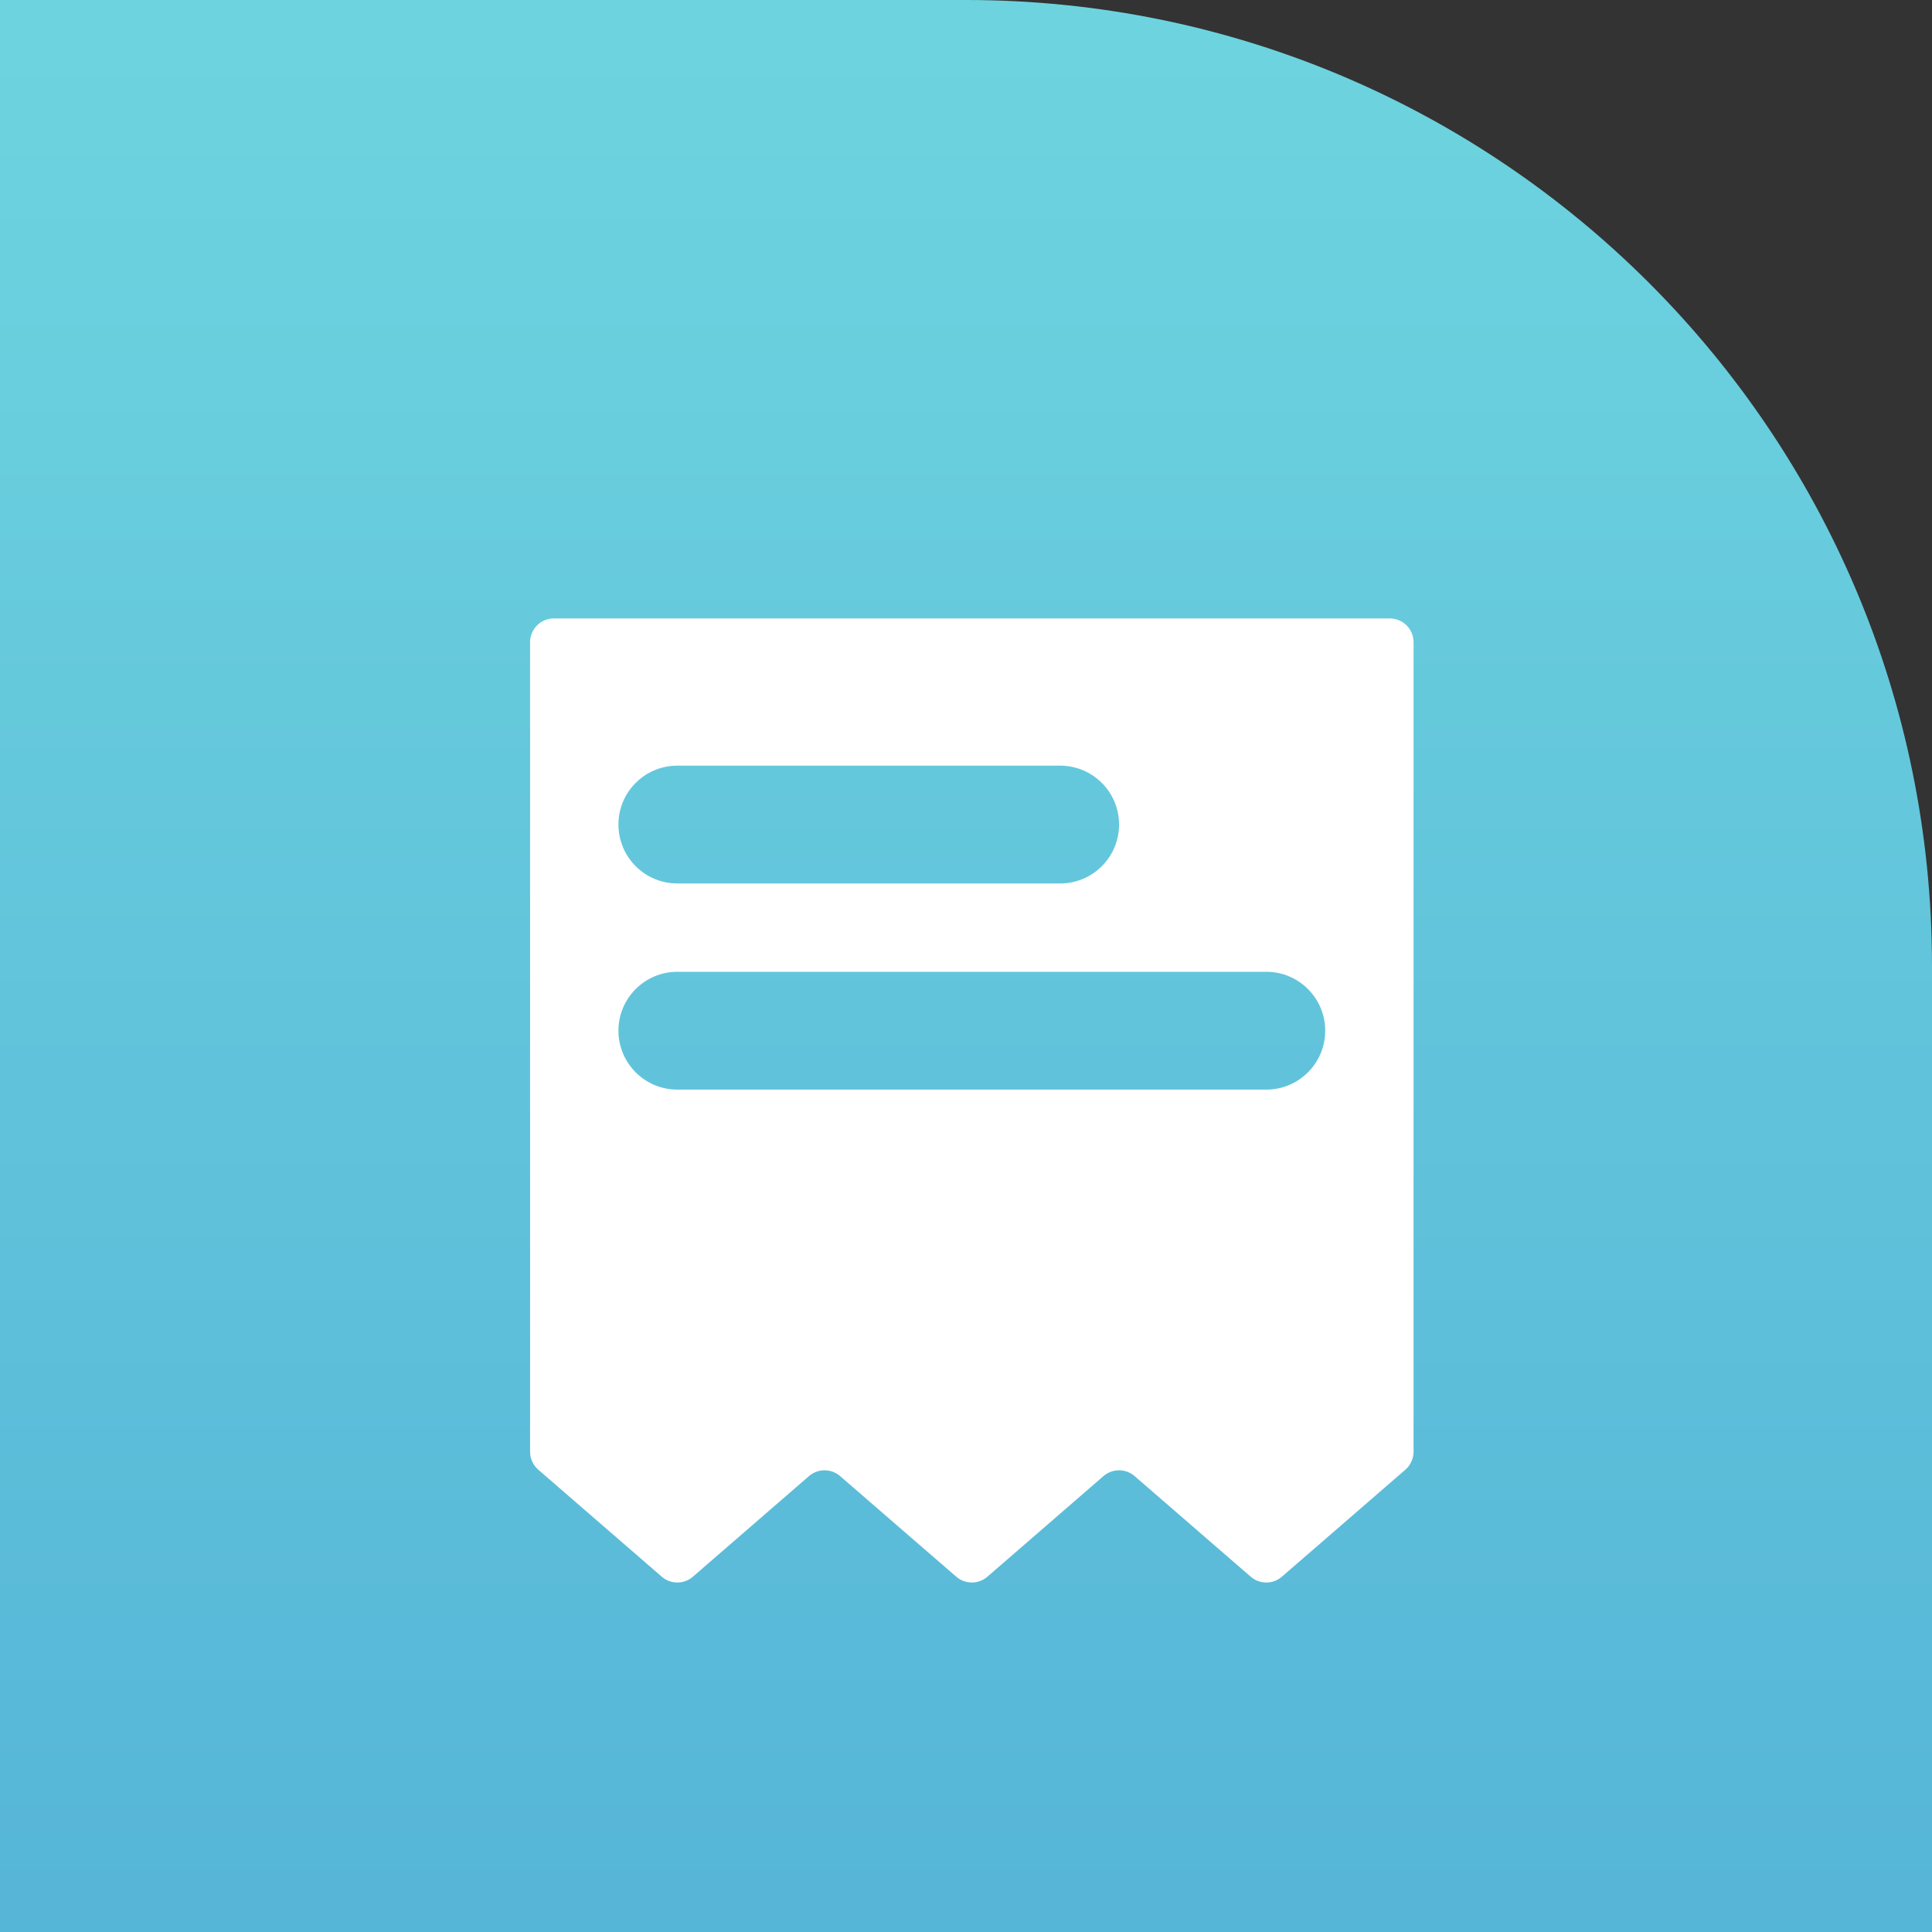 <svg xmlns="http://www.w3.org/2000/svg" width="40" height="40" fill="none" viewBox="0 0 40 40"><rect x="0" y="0" width="40" height="40" fill="#333333" stroke="none"/><g clip-path="url(#clip0_3083_352)"><path fill="url(#paint0_linear_3083_352)" d="M40 20C40 8.954 31.046 0 20 0H0V40H40V20Z"/><path fill="#fff" fill-rule="evenodd" d="M29.266 30.057V13.296C29.266 13.024 29.045 12.804 28.773 12.804H11.467C11.195 12.804 10.975 13.024 10.975 13.296V30.057C10.975 30.2 11.037 30.335 11.145 30.429L13.701 32.644C13.886 32.804 14.161 32.804 14.346 32.644L16.749 30.561C16.934 30.401 17.209 30.401 17.394 30.561L19.798 32.644C19.983 32.804 20.258 32.804 20.443 32.644L22.846 30.561C23.031 30.401 23.306 30.401 23.491 30.561L25.895 32.644C26.08 32.804 26.355 32.804 26.54 32.644L29.096 30.429C29.204 30.335 29.266 30.199 29.266 30.057ZM12.804 17.071C12.804 16.398 13.35 15.852 14.023 15.852H21.949C22.623 15.852 23.169 16.398 23.169 17.071C23.169 17.745 22.623 18.291 21.949 18.291H14.023C13.35 18.291 12.804 17.745 12.804 17.071ZM14.023 20.12C13.35 20.12 12.804 20.666 12.804 21.339C12.804 22.013 13.35 22.559 14.023 22.559H26.217C26.891 22.559 27.437 22.013 27.437 21.339C27.437 20.666 26.891 20.12 26.217 20.12H14.023Z" clip-rule="evenodd"/></g><defs><linearGradient id="paint0_linear_3083_352" x1="20.245" x2="20.245" y1="68.286" y2="-7.926" gradientUnits="userSpaceOnUse"><stop stop-color="#46A0D3"/><stop offset="1" stop-color="#72DAE0"/></linearGradient><clipPath id="clip0_3083_352"><rect width="40" height="40" fill="#fff"/></clipPath></defs></svg>